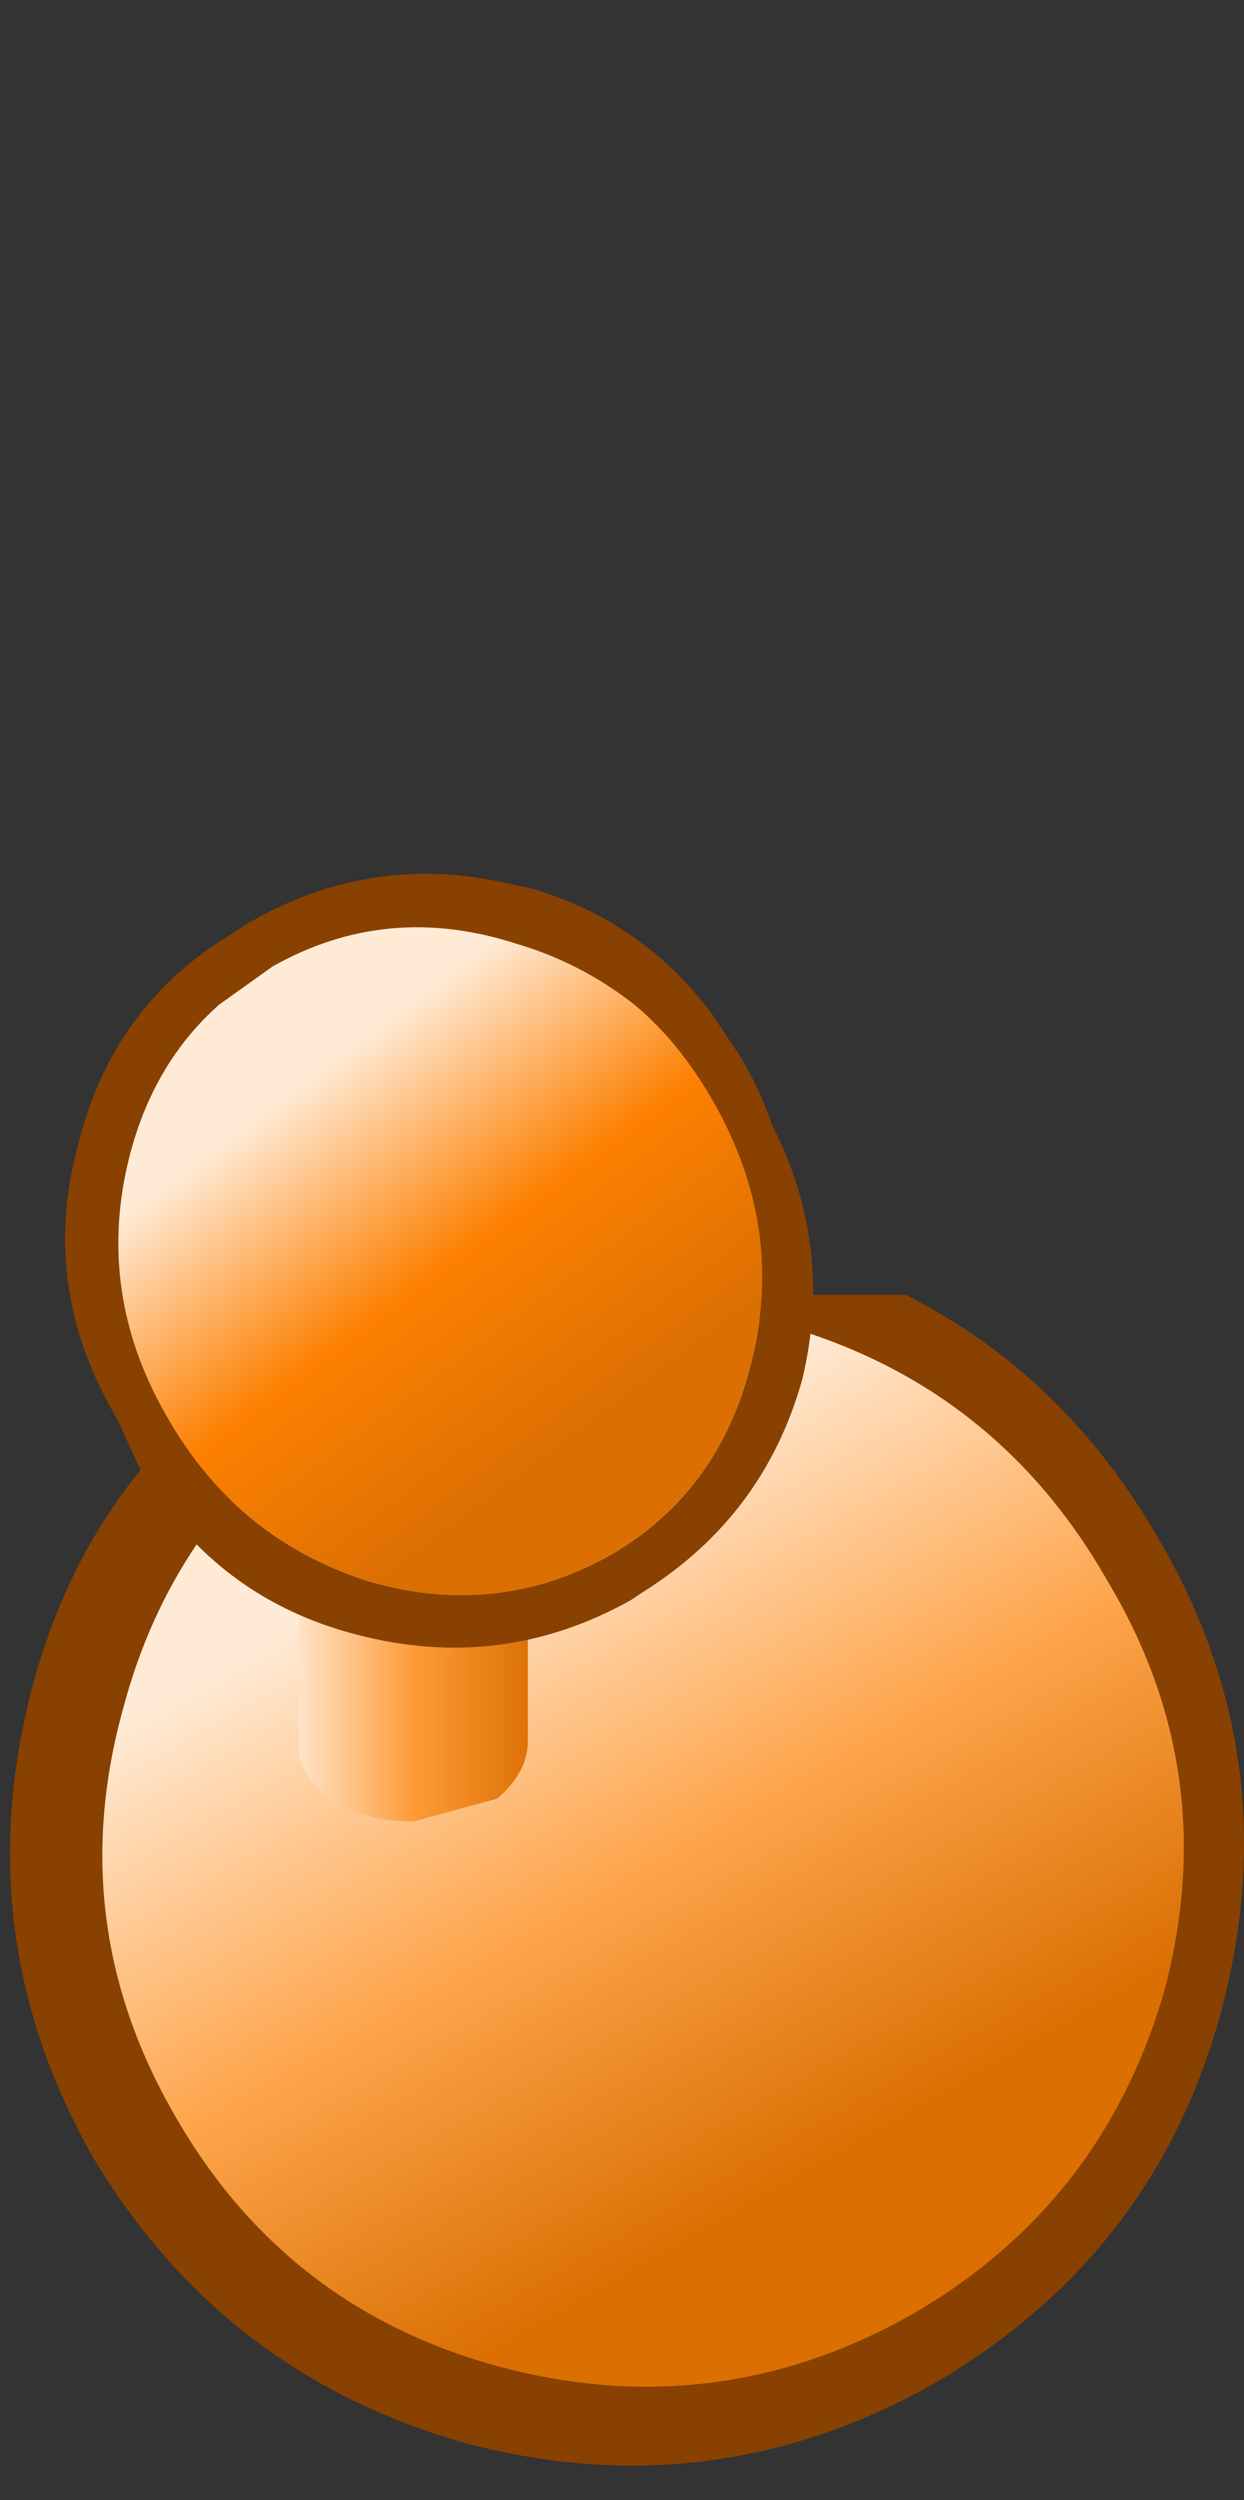 <svg height="32.756" width="16.309" xmlns:xlink="http://www.w3.org/1999/xlink" xmlns="http://www.w3.org/2000/svg"><rect width="100%" height="100%" fill="#333333" stroke="none"/><g transform="translate(89.07 26.365)" style="display:inline"><use height="20.85" transform="translate(-88.95 -14.9)" width="16.2" xlink:href="#a" style="display:inline"/><use height="19.1" transform="translate(-87.95 -14.2)" width="14.4" xlink:href="#b" style="display:inline"/></g><defs><linearGradient gradientTransform="matrix(-.003 -.005 .007 -.004 -80.65 -2.15)" gradientUnits="userSpaceOnUse" id="c" spreadMethod="pad" x1="-819.2" x2="819.2"><stop offset="0" stop-color="#db6f02"/><stop offset=".486" stop-color="#fea64e"/><stop offset="1" stop-color="#ffead5"/></linearGradient><linearGradient gradientTransform="matrix(-.002 0 0 -.007 -83.65 -7)" gradientUnits="userSpaceOnUse" id="d" spreadMethod="pad" x1="-819.2" x2="819.2"><stop offset="0" stop-color="#db6f02"/><stop offset=".486" stop-color="#fd9935"/><stop offset="1" stop-color="#ffead5"/></linearGradient><linearGradient gradientTransform="matrix(-.002 0 0 -.007 -83.65 -8.55)" gradientUnits="userSpaceOnUse" id="e" spreadMethod="pad" x1="-819.2" x2="819.2"><stop offset="0" stop-color="#db6f02"/><stop offset=".486" stop-color="#fd9935"/><stop offset="1" stop-color="#ffead5"/></linearGradient><linearGradient gradientTransform="matrix(-.002 -.003 .004 -.003 -83.3 -9.85)" gradientUnits="userSpaceOnUse" id="f" spreadMethod="pad" x1="-819.2" x2="819.2"><stop offset="0" stop-color="#db6f02"/><stop offset=".486" stop-color="#fd8002"/><stop offset="1" stop-color="#ffead5"/></linearGradient><path d="M-85.85-14.25q1.7-1 3.6-.5h.05q1.5.4 2.45 1.65l.4.6q.85 1.45.55 3.1h1.6q2.1 1.05 3.35 3.25 1.65 2.85.8 6.1-.85 3.2-3.75 4.9-2.9 1.65-6.15.8-3.2-.9-4.9-3.75-1.65-2.9-.8-6.15.45-1.7 1.5-2.95l-.4-.6q-1-1.7-.5-3.55.45-1.85 2.05-2.8l.15-.1" fill="#884100" fill-rule="evenodd" transform="translate(88.95 14.9)" id="a"/><g id="b" fill-rule="evenodd"><path d="M-84.15-8.25q2.5-1.5 5.35-.75 2.8.8 4.25 3.35 1.5 2.5.75 5.35-.8 2.8-3.3 4.25-2.55 1.45-5.4.7-2.8-.75-4.25-3.25-1.5-2.55-.7-5.4.75-2.8 3.3-4.25" fill="url(#c)" transform="translate(87.95 14.2)"/><path d="M-85.15-7.6v-4.45q-.05-.45.4-.75l1.1-.3 1.1.3q.4.3.4.75v4.45h-3" fill="url(#d)" transform="translate(87.95 14.2)"/><path d="M-85.15-7.6h3v4.05q0 .4-.4.75l-1.1.3q-.65 0-1.1-.3-.45-.35-.4-.75V-7.6" fill="url(#e)" transform="translate(87.95 14.2)"/><path d="M-80.75-13.2h.6l1.1 1.3h-.05q1 1.7.55 3.6-.5 1.8-2.1 2.8l-.15.1q-1.7.95-3.6.45-1.55-.4-2.5-1.65l-.35-.55-.5-1.1q-.35-1.2 0-2.5.25-1 .85-1.75l.2-.2.5-.5q-.9.8-1.2 2.1-.4 1.75.55 3.35.9 1.55 2.6 2.1 1.7.5 3.2-.35 1.45-.85 1.85-2.6.4-1.7-.5-3.3-.45-.8-1.05-1.3" fill="#884100" transform="translate(87.95 14.2)"/><path d="m-86.2-13.2.7-.5q1.5-.85 3.2-.3.85.25 1.55.8.6.5 1.05 1.3.9 1.6.5 3.3-.4 1.75-1.85 2.6-1.5.85-3.2.35-1.7-.55-2.6-2.1-.95-1.6-.55-3.35.3-1.3 1.2-2.1" fill="url(#f)" transform="translate(87.95 14.2)"/></g></defs></svg>